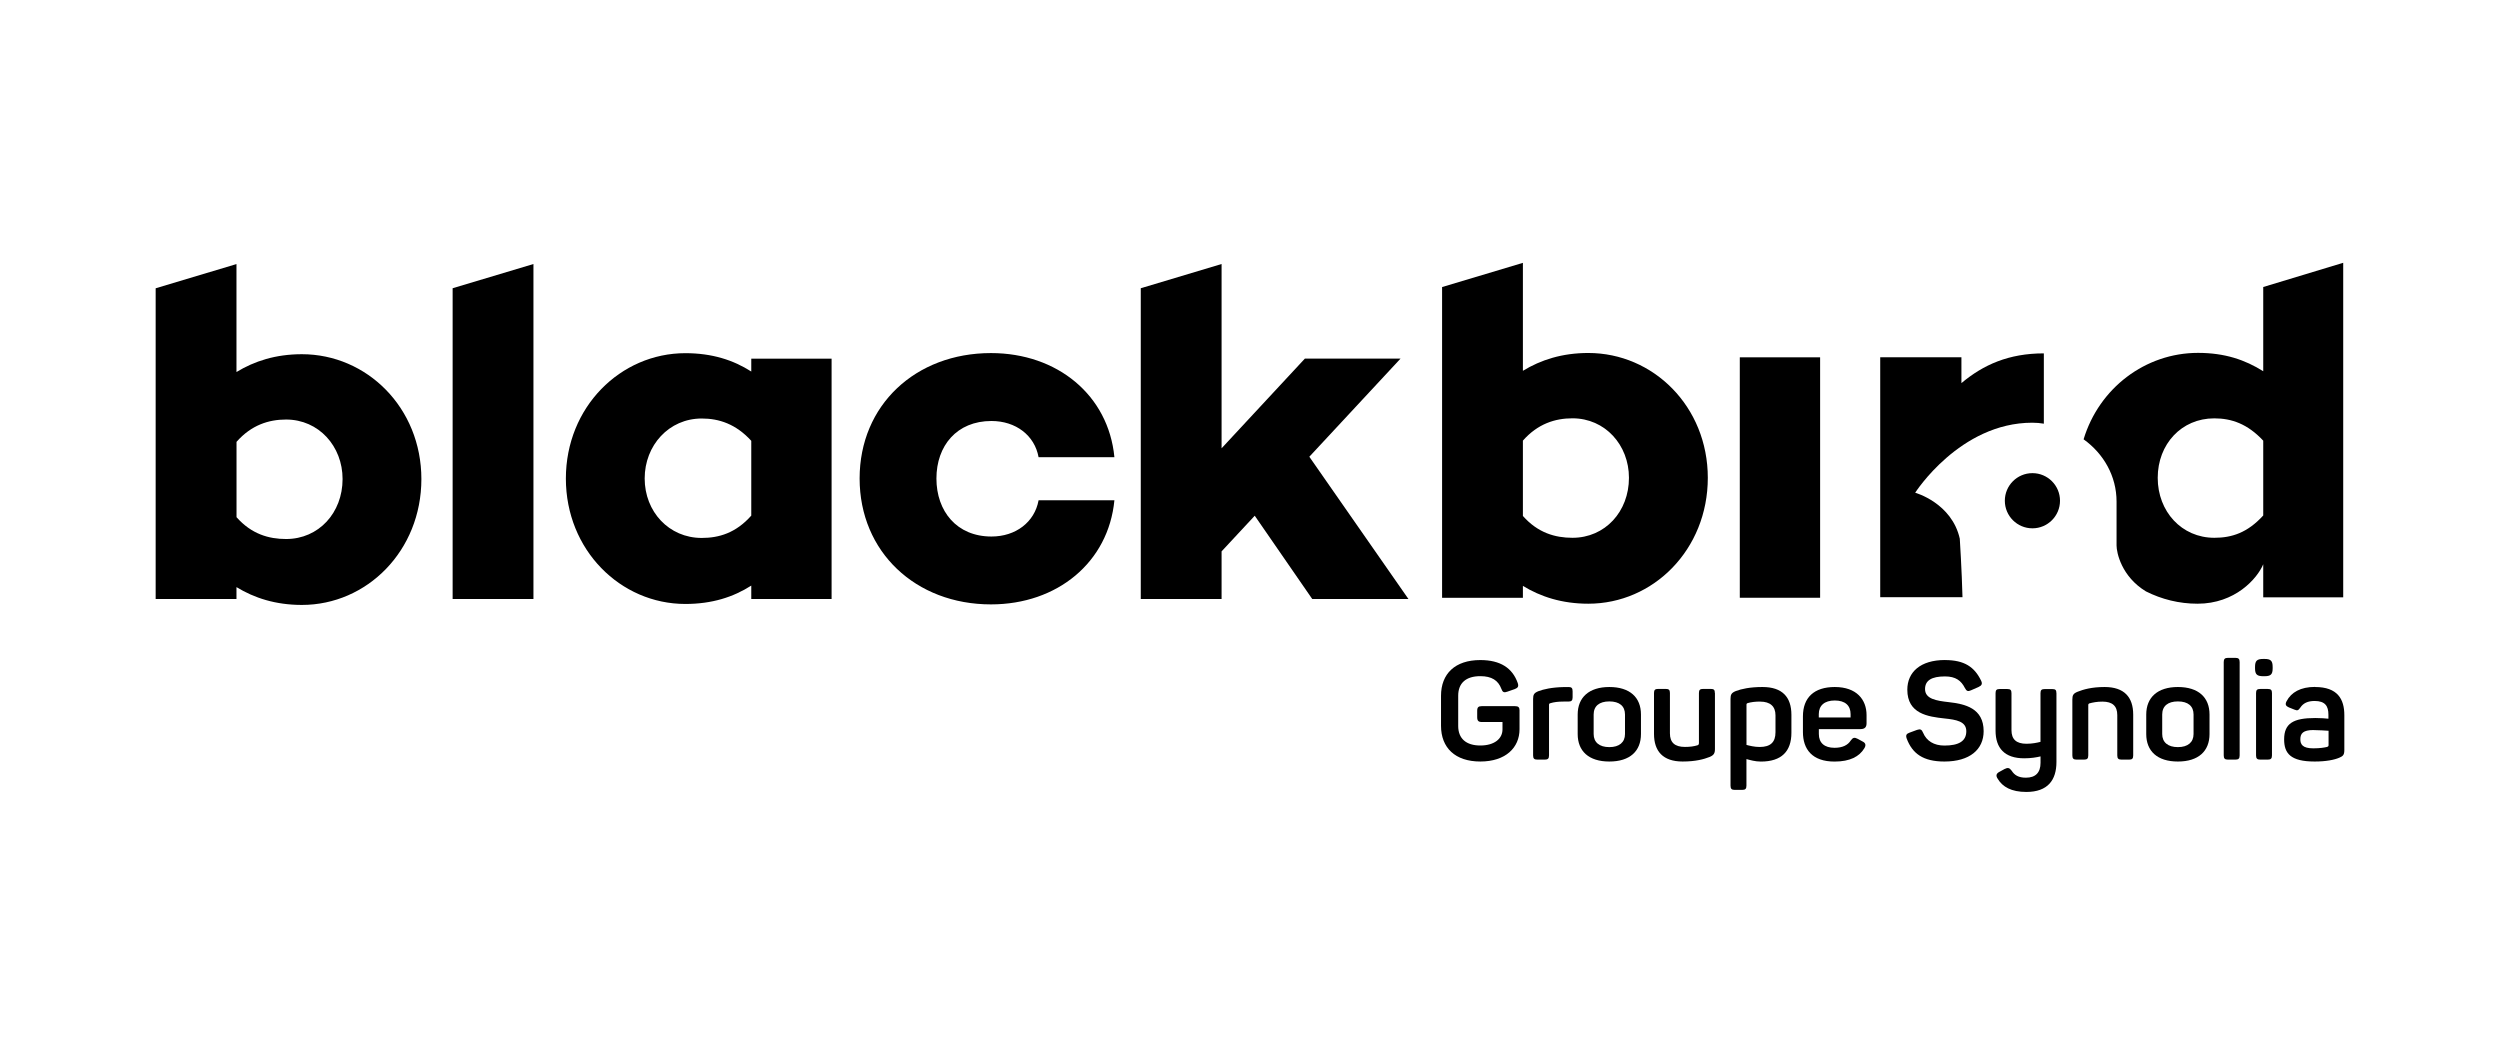 <svg xmlns="http://www.w3.org/2000/svg" viewBox="0 0 512 216">
  <g>
    <path d="M311.2,145.57v3.77c0,3.8-2.87,6.62-8.03,6.62s-8.05-2.82-8.05-7.32v-6.14c0-4.51,2.87-7.32,8.05-7.32,4.14,0,6.59,1.66,7.66,4.7.23.68.06.99-.59,1.24l-1.55.54c-.68.25-.96.11-1.21-.59-.65-1.72-1.97-2.59-4.31-2.59-2.93,0-4.53,1.41-4.53,4v6.2c0,2.59,1.63,4,4.53,4s4.54-1.41,4.54-3.29v-1.52h-4.22c-.7,0-.96-.25-.96-.99v-1.3c0-.73.25-.96.96-.96h6.76c.73,0,.96.23.96.96Z"/>
    <path d="M321.2,140.7c.65,0,.87.2.87.87v1.24c0,.65-.23.87-.87.87h-1.01c-1.1,0-1.94.11-2.7.34-.23.06-.25.2-.25.34v10.34c0,.65-.23.87-.87.87h-1.52c-.65,0-.87-.23-.87-.87v-11.55c0-.9.2-1.24,1.1-1.6,1.04-.39,2.7-.79,5.24-.84h.9Z"/>
    <path d="M329.59,140.7c4.22,0,6.48,2.14,6.48,5.63v4c0,3.49-2.25,5.63-6.48,5.63s-6.48-2.14-6.48-5.63v-4c0-3.49,2.31-5.63,6.48-5.63ZM329.59,143.65c-2.06,0-3.21.96-3.21,2.68v4c0,1.69,1.16,2.68,3.21,2.68s3.21-.99,3.21-2.68v-4c0-1.72-1.13-2.68-3.21-2.68Z"/>
    <path d="M351.22,141.94v11.46c0,.87-.23,1.27-1.1,1.63-1.15.45-2.82.93-5.52.93-4.03,0-5.86-2.11-5.86-5.66v-8.37c0-.65.23-.84.87-.84h1.52c.65,0,.87.2.87.84v8.25c0,1.89.99,2.79,3.07,2.79,1.07,0,1.83-.11,2.59-.34.23-.08.28-.25.28-.48v-10.22c0-.65.23-.84.87-.84h1.55c.65,0,.84.2.84.84Z"/>
    <path d="M360.97,140.7c4.06,0,5.91,2.08,5.91,5.69v3.69c0,3.77-2,5.89-6.25,5.89-1.18,0-2.2-.31-2.96-.51v5.44c0,.65-.23.87-.87.87h-1.52c-.65,0-.87-.23-.87-.87v-17.77c0-.9.2-1.24,1.1-1.61,1.13-.42,2.84-.82,5.46-.82ZM360.49,143.68c-1.04,0-1.86.11-2.56.31-.23.09-.25.17-.25.37v8.2c.65.17,1.63.42,2.7.42,2.23,0,3.24-.99,3.24-3.01v-3.49c0-1.83-1.1-2.79-3.13-2.79Z"/>
    <path d="M375.76,140.7c4.48,0,6.51,2.59,6.51,5.75v1.66c0,.73-.28,1.21-1.24,1.21h-8.53v1.01c0,1.83,1.16,2.82,3.21,2.82,1.66,0,2.73-.56,3.32-1.49.45-.62.76-.7,1.44-.34l.99.54c.65.31.73.79.34,1.41-1.01,1.66-2.9,2.7-6.08,2.7-4.62,0-6.48-2.56-6.48-6.03v-3.24c0-3.83,2.28-6,6.53-6ZM375.76,143.46c-2.11,0-3.27,1.04-3.27,2.79v.68h6.51v-.68c0-1.75-1.1-2.79-3.24-2.79Z"/>
    <path d="M398.32,135.18c4.03,0,6.06,1.44,7.41,4.22.31.65.14.99-.53,1.3l-1.55.68c-.62.28-.9.17-1.24-.48-.76-1.49-1.86-2.37-4.08-2.37-2.76,0-4.08.84-4.08,2.59,0,2.03,2.31,2.39,4.87,2.68,3.32.37,7.13,1.24,7.13,5.94,0,3.75-2.84,6.22-8.03,6.22-4.37,0-6.56-1.63-7.72-4.68-.25-.7-.08-1.01.59-1.24l1.52-.56c.68-.23.96-.09,1.24.59.7,1.66,2.2,2.62,4.37,2.62,2.93,0,4.48-.9,4.48-2.93s-2.06-2.37-4.45-2.62c-3.41-.37-7.63-.96-7.63-5.89,0-3.58,2.65-6.08,7.72-6.08Z"/>
    <path d="M421.16,141.94v14.11c0,3.69-1.75,6.14-6.17,6.14-3.07,0-4.87-1.04-5.86-2.7-.42-.62-.31-1.07.34-1.41l1.07-.59c.68-.34.99-.25,1.44.34.59.93,1.41,1.44,2.93,1.44,1.97,0,2.99-1.04,2.99-3.04v-1.32c-.84.2-1.94.39-3.35.39-4.03,0-5.86-2.11-5.86-5.66v-7.69c0-.65.23-.84.87-.84h1.52c.65,0,.87.2.87.84v7.58c0,1.89.99,2.79,3.07,2.79,1.15,0,2.14-.2,2.87-.39v-9.97c0-.65.23-.84.87-.84h1.55c.65,0,.84.2.84.84Z"/>
    <path d="M431.02,140.7c4.03,0,5.86,2.08,5.86,5.66v8.34c0,.65-.2.87-.84.87h-1.55c-.65,0-.87-.23-.87-.87v-8.25c0-1.86-.99-2.76-3.04-2.76-1.1,0-1.97.17-2.7.37-.14.06-.2.17-.2.28v10.36c0,.65-.23.87-.87.87h-1.52c-.65,0-.87-.23-.87-.87v-11.44c0-.9.2-1.24,1.1-1.6,1.13-.45,2.84-.96,5.52-.96Z"/>
    <path d="M446.03,140.7c4.22,0,6.48,2.14,6.48,5.63v4c0,3.49-2.25,5.63-6.48,5.63s-6.48-2.14-6.48-5.63v-4c0-3.49,2.31-5.63,6.48-5.63ZM446.03,143.65c-2.06,0-3.21.96-3.21,2.68v4c0,1.69,1.16,2.68,3.21,2.68s3.21-.99,3.21-2.68v-4c0-1.72-1.13-2.68-3.21-2.68Z"/>
    <path d="M457.81,155.57h-1.52c-.65,0-.87-.23-.87-.87v-19.1c0-.65.23-.87.87-.87h1.52c.65,0,.87.23.87.87v19.1c0,.65-.23.87-.87.87Z"/>
    <path d="M465.44,136.61v.25c0,1.27-.39,1.63-1.69,1.63h-.2c-1.3,0-1.72-.34-1.72-1.63v-.25c0-1.3.39-1.66,1.72-1.66h.2c1.3,0,1.69.37,1.69,1.66ZM465.3,141.94v12.76c0,.65-.23.87-.87.87h-1.52c-.65,0-.87-.23-.87-.87v-12.76c0-.65.23-.84.87-.84h1.52c.65,0,.87.2.87.84Z"/>
    <path d="M474.12,140.7c4.62,0,6,2.48,6,5.77v7.1c0,.99-.23,1.27-1.01,1.6-1.04.45-2.73.79-5.07.79-4.96,0-6.25-1.69-6.25-4.54,0-3.27,1.89-4.37,6.37-4.37,1.1,0,2.22.08,2.7.14v-.84c0-1.75-.68-2.79-2.82-2.79-1.41,0-2.34.45-2.93,1.35-.42.59-.59.68-1.21.42l-1.13-.45c-.65-.28-.82-.62-.48-1.27.96-1.83,2.87-2.93,5.83-2.93ZM473.81,149.51c-2.14,0-2.7.7-2.7,1.89,0,1.04.45,1.86,2.65,1.86,1.44,0,2.31-.17,2.79-.28.25-.09.34-.14.34-.39v-2.93c-.59-.03-1.97-.14-3.07-.14Z"/>
  </g>
  <g>
    <path d="M86.3,98.1c0,14.72-11.17,25.79-24.47,25.79-5.38,0-9.75-1.42-13.4-3.65v2.44h-16.55v-63.64l16.55-4.96v22.11c3.66-2.23,8.02-3.65,13.4-3.65,13.3,0,24.47,10.96,24.47,25.58h0ZM70.16,98.1c0-6.7-4.87-12.18-11.57-12.18-3.55,0-7.11,1.12-10.15,4.57v15.43c3.05,3.45,6.6,4.47,10.15,4.47,6.7,0,11.57-5.38,11.57-12.28h0Z"/>
    <path d="M109.25,122.67h-16.55v-63.64l16.55-4.96v68.61Z"/>
    <path d="M170.31,122.67h-16.45v-2.74c-3.66,2.34-8.02,3.76-13.5,3.76-13.3,0-24.47-11.06-24.47-25.68s11.17-25.68,24.47-25.68c5.48,0,9.85,1.42,13.5,3.76v-2.64h16.45v49.24h0ZM153.86,105.61v-15.33c-3.15-3.45-6.6-4.57-10.15-4.57-6.7,0-11.68,5.48-11.68,12.28s4.97,12.18,11.68,12.18c3.55,0,7-1.02,10.15-4.57h0Z"/>
    <path d="M212.7,102.46h15.53c-1.22,12.69-11.68,21.32-25.28,21.32-15.43,0-26.9-10.76-26.9-25.79s11.47-25.68,26.9-25.68c13.6,0,24.06,8.63,25.28,21.32h-15.53c-.81-4.47-4.67-7.41-9.65-7.41-7.11,0-11.27,5.08-11.27,11.78s4.16,11.88,11.27,11.88c4.97,0,8.83-2.94,9.65-7.41Z"/>
    <path d="M250.18,112.92v9.75h-16.55v-63.64l16.55-4.96v37.74l17.06-18.37h19.59l-18.68,20.1,20.3,29.14h-19.7l-11.78-17.06-6.8,7.31h0Z"/>
    <path d="M349.76,97.85c0,14.72-11.17,25.79-24.47,25.79-5.38,0-9.75-1.42-13.4-3.65v2.44h-16.55v-63.64l16.55-4.96v22.11c3.66-2.23,8.02-3.65,13.4-3.65,13.3,0,24.47,10.96,24.47,25.58h0ZM333.61,97.85c0-6.7-4.87-12.18-11.57-12.18-3.55,0-7.11,1.12-10.15,4.57v15.43c3.05,3.45,6.6,4.47,10.15,4.47,6.7,0,11.57-5.38,11.57-12.28h0Z"/>
    <path d="M372.76,122.42h-16.45v-49.24h16.45v49.24Z"/>
    <path d="M401.38,110.39c-1.62-7.4-9.15-9.48-9.15-9.48,0,0,9.14-14.34,23.98-14.34.87,0,1.62.07,2.37.2v-14.4c-7.2,0-12.41,2.34-16.88,6.09v-5.29h-16.63v49.14h16.85c-.14-5.46-.55-11.93-.55-11.93h0Z"/>
    <path d="M463.51,58.78v17.25c-3.72-2.34-7.88-3.76-13.36-3.76-10.77,0-20.25,7.2-23.43,17.7,4.12,2.95,6.75,7.56,6.75,12.75v9c0,1.45,1,6.35,6.02,9.4,3.23,1.62,6.78,2.52,10.57,2.52,7.67,0,12.21-5.11,13.45-8.08v6.77h16.38V53.82l-16.38,4.96h0ZM463.51,105.57c-3.23,3.55-6.46,4.57-10.01,4.57-6.7,0-11.6-5.38-11.6-12.28s4.87-12.18,11.57-12.18c3.55,0,6.82,1.12,10.04,4.57v15.33h0Z"/>
    <circle cx="416.36" cy="102.5" r="5.03"/>
    <circle cx="416.24" cy="102.55" r="5.65"/>
  </g>
</svg>
